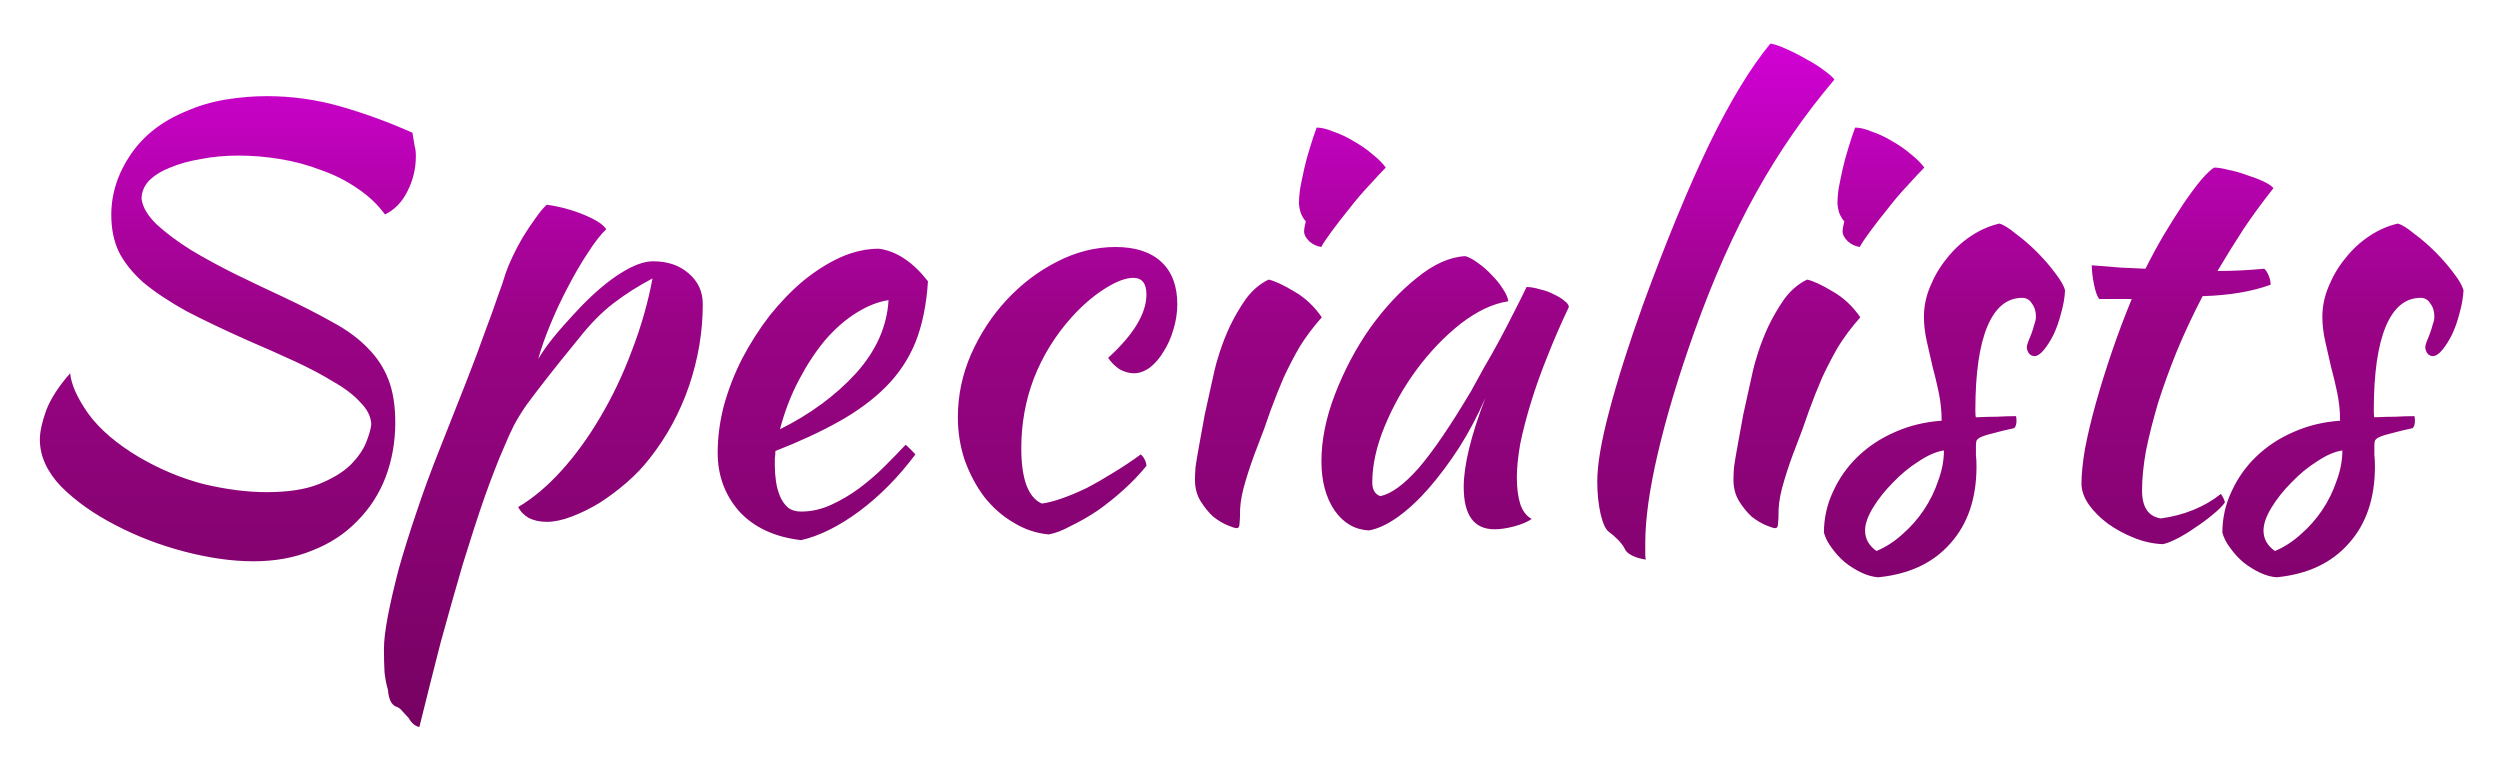 <svg width="280" height="86" viewBox="0 0 280 86" fill="none" xmlns="http://www.w3.org/2000/svg">
<g filter="url(#filter0_d_1_3)">
<path d="M46.192 12.864C46.32 13.589 46.405 14.101 46.448 14.4C46.533 14.656 46.576 15.019 46.576 15.488C46.576 16.896 46.256 18.219 45.616 19.456C45.019 20.651 44.187 21.504 43.12 22.016C42.267 20.864 41.221 19.883 39.984 19.072C38.747 18.219 37.381 17.536 35.888 17.024C34.437 16.469 32.923 16.064 31.344 15.808C29.765 15.552 28.229 15.424 26.736 15.424C25.243 15.424 23.835 15.552 22.512 15.808C21.232 16.021 20.08 16.341 19.056 16.768C18.075 17.152 17.285 17.643 16.688 18.24C16.133 18.837 15.856 19.52 15.856 20.288C15.984 21.227 16.56 22.187 17.584 23.168C18.608 24.107 19.867 25.045 21.36 25.984C22.853 26.88 24.496 27.776 26.288 28.672C28.123 29.568 29.915 30.421 31.664 31.232C33.84 32.256 35.717 33.216 37.296 34.112C38.875 34.965 40.176 35.925 41.2 36.992C42.224 38.016 42.992 39.189 43.504 40.512C44.016 41.835 44.272 43.435 44.272 45.312C44.272 47.488 43.909 49.536 43.184 51.456C42.459 53.333 41.392 54.976 39.984 56.384C38.619 57.792 36.955 58.88 34.992 59.648C33.029 60.459 30.832 60.864 28.4 60.864C26.011 60.864 23.429 60.501 20.656 59.776C17.883 59.051 15.28 58.048 12.848 56.768C10.459 55.531 8.453 54.101 6.832 52.48C5.253 50.816 4.464 49.067 4.464 47.232C4.464 46.379 4.699 45.291 5.168 43.968C5.68 42.645 6.576 41.259 7.856 39.808C7.984 41.088 8.667 42.603 9.904 44.352C11.184 46.101 13.083 47.723 15.6 49.216C17.947 50.581 20.357 51.584 22.832 52.224C25.349 52.821 27.696 53.12 29.872 53.12C32.261 53.12 34.203 52.821 35.696 52.224C37.189 51.627 38.363 50.923 39.216 50.112C40.069 49.259 40.667 48.405 41.008 47.552C41.349 46.699 41.541 46.016 41.584 45.504C41.541 44.651 41.136 43.84 40.368 43.072C39.643 42.261 38.64 41.493 37.36 40.768C36.123 40 34.672 39.232 33.008 38.464C31.344 37.696 29.616 36.928 27.824 36.16C25.136 34.965 22.811 33.856 20.848 32.832C18.928 31.765 17.328 30.699 16.048 29.632C14.811 28.523 13.893 27.371 13.296 26.176C12.741 24.981 12.464 23.616 12.464 22.08C12.464 19.691 13.189 17.429 14.64 15.296C16.091 13.163 18.181 11.541 20.912 10.432C22.277 9.835 23.728 9.408 25.264 9.152C26.843 8.896 28.379 8.768 29.872 8.768C32.688 8.768 35.44 9.152 38.128 9.92C40.816 10.688 43.504 11.669 46.192 12.864ZM44.474 77.184C43.876 77.013 43.535 76.373 43.45 75.264C43.279 74.709 43.151 74.048 43.066 73.28C43.023 72.512 43.002 71.637 43.002 70.656C43.002 69.76 43.151 68.523 43.45 66.944C43.748 65.408 44.154 63.659 44.666 61.696C45.22 59.733 45.882 57.621 46.65 55.36C47.417 53.056 48.271 50.731 49.209 48.384C50.361 45.44 51.364 42.901 52.218 40.768C53.071 38.592 53.775 36.715 54.33 35.136C54.927 33.557 55.396 32.256 55.737 31.232C56.121 30.208 56.42 29.333 56.633 28.608C56.804 28.096 57.06 27.477 57.401 26.752C57.743 26.027 58.127 25.301 58.553 24.576C59.023 23.808 59.492 23.104 59.962 22.464C60.431 21.781 60.858 21.269 61.242 20.928C62.735 21.141 64.143 21.525 65.466 22.08C66.788 22.635 67.599 23.168 67.897 23.68C67.3 24.235 66.618 25.109 65.85 26.304C65.082 27.456 64.335 28.736 63.609 30.144C62.884 31.509 62.223 32.917 61.626 34.368C61.028 35.819 60.58 37.099 60.282 38.208C60.708 37.483 61.263 36.693 61.946 35.84C62.628 34.987 63.673 33.813 65.082 32.32C66.66 30.699 68.132 29.461 69.498 28.608C70.906 27.712 72.121 27.264 73.145 27.264C74.767 27.264 76.09 27.712 77.114 28.608C78.18 29.504 78.713 30.656 78.713 32.064C78.713 35.136 78.201 38.187 77.177 41.216C76.153 44.203 74.681 46.912 72.761 49.344C72.036 50.283 71.183 51.179 70.201 52.032C69.22 52.885 68.196 53.653 67.129 54.336C66.063 54.976 65.017 55.488 63.993 55.872C62.969 56.256 62.052 56.448 61.242 56.448C60.474 56.448 59.791 56.299 59.194 56C58.639 55.659 58.255 55.253 58.041 54.784C59.706 53.803 61.327 52.437 62.906 50.688C64.484 48.939 65.935 46.933 67.257 44.672C68.623 42.368 69.796 39.893 70.778 37.248C71.802 34.603 72.57 31.915 73.082 29.184C71.46 30.037 69.988 30.976 68.665 32C67.385 32.981 66.106 34.283 64.826 35.904C63.289 37.781 62.074 39.296 61.178 40.448C60.282 41.6 59.535 42.581 58.938 43.392C58.383 44.203 57.913 44.971 57.529 45.696C57.188 46.379 56.804 47.232 56.377 48.256C55.78 49.621 55.076 51.435 54.266 53.696C53.498 55.915 52.687 58.411 51.834 61.184C51.023 63.957 50.191 66.901 49.337 70.016C48.527 73.173 47.737 76.309 46.969 79.424C46.5 79.339 46.095 78.997 45.754 78.4C45.412 78.016 45.156 77.739 44.986 77.568C44.858 77.397 44.687 77.269 44.474 77.184ZM103.933 29.504C103.762 32.149 103.293 34.432 102.525 36.352C101.757 38.229 100.647 39.893 99.197 41.344C97.788 42.752 96.061 44.032 94.013 45.184C91.965 46.336 89.575 47.445 86.844 48.512C86.844 48.768 86.823 49.045 86.781 49.344C86.781 49.6 86.781 49.877 86.781 50.176C86.781 50.731 86.823 51.307 86.909 51.904C86.994 52.501 87.143 53.056 87.356 53.568C87.57 54.08 87.868 54.507 88.252 54.848C88.636 55.147 89.127 55.296 89.725 55.296C90.876 55.296 92.007 55.04 93.117 54.528C94.226 54.016 95.271 53.397 96.252 52.672C97.276 51.904 98.215 51.093 99.069 50.24C99.965 49.344 100.754 48.533 101.437 47.808C101.863 48.192 102.226 48.555 102.525 48.896C100.605 51.456 98.493 53.589 96.189 55.296C93.927 56.96 91.772 58.027 89.725 58.496C86.781 58.155 84.477 57.088 82.812 55.296C81.191 53.461 80.38 51.264 80.38 48.704C80.38 46.955 80.615 45.184 81.085 43.392C81.597 41.557 82.279 39.808 83.132 38.144C84.028 36.437 85.052 34.837 86.204 33.344C87.399 31.851 88.658 30.549 89.981 29.44C91.346 28.331 92.733 27.456 94.141 26.816C95.591 26.176 97.02 25.856 98.428 25.856C100.391 26.112 102.226 27.328 103.933 29.504ZM99.516 31.616C98.365 31.787 97.17 32.256 95.933 33.024C94.695 33.792 93.522 34.816 92.412 36.096C91.346 37.376 90.365 38.869 89.469 40.576C88.573 42.283 87.868 44.117 87.356 46.08C90.77 44.373 93.607 42.283 95.868 39.808C98.13 37.291 99.346 34.56 99.516 31.616ZM107.28 44.736C107.28 42.304 107.77 39.957 108.752 37.696C109.776 35.392 111.098 33.365 112.72 31.616C114.384 29.824 116.261 28.395 118.352 27.328C120.485 26.219 122.682 25.664 124.944 25.664C127.162 25.664 128.869 26.219 130.064 27.328C131.258 28.437 131.856 30.016 131.856 32.064C131.856 33.045 131.706 34.005 131.408 34.944C131.152 35.84 130.789 36.651 130.32 37.376C129.893 38.101 129.381 38.699 128.784 39.168C128.186 39.595 127.589 39.808 126.992 39.808C126.48 39.808 125.946 39.659 125.392 39.36C124.88 39.019 124.453 38.592 124.112 38.08C126.97 35.477 128.4 33.109 128.4 30.976C128.4 29.739 127.909 29.12 126.928 29.12C126.074 29.12 125.008 29.525 123.728 30.336C122.448 31.147 121.21 32.213 120.016 33.536C118.181 35.584 116.773 37.867 115.792 40.384C114.853 42.859 114.384 45.461 114.384 48.192C114.384 51.648 115.152 53.717 116.688 54.4C117.328 54.315 118.074 54.123 118.928 53.824C119.781 53.525 120.698 53.141 121.68 52.672C122.661 52.16 123.664 51.584 124.688 50.944C125.754 50.304 126.778 49.621 127.76 48.896C127.93 49.024 128.08 49.216 128.208 49.472C128.336 49.728 128.4 49.963 128.4 50.176C127.674 51.072 126.842 51.947 125.904 52.8C124.965 53.653 123.984 54.443 122.96 55.168C121.936 55.851 120.933 56.427 119.952 56.896C119.013 57.408 118.181 57.728 117.456 57.856C116.048 57.728 114.725 57.28 113.488 56.512C112.25 55.787 111.162 54.827 110.224 53.632C109.328 52.437 108.602 51.072 108.048 49.536C107.536 48 107.28 46.4 107.28 44.736ZM133.835 51.712C133.835 51.328 133.856 50.859 133.899 50.304C133.984 49.707 134.112 48.939 134.283 48C134.453 47.019 134.667 45.845 134.923 44.48C135.221 43.115 135.584 41.472 136.01 39.552C136.096 39.125 136.288 38.443 136.587 37.504C136.885 36.565 137.269 35.584 137.739 34.56C138.251 33.493 138.848 32.469 139.531 31.488C140.256 30.507 141.109 29.781 142.091 29.312C142.816 29.483 143.776 29.931 144.971 30.656C146.165 31.339 147.189 32.299 148.043 33.536C147.061 34.645 146.229 35.755 145.547 36.864C144.907 37.973 144.309 39.125 143.755 40.32C143.243 41.515 142.752 42.752 142.283 44.032C141.856 45.312 141.365 46.656 140.811 48.064C140.341 49.259 139.915 50.496 139.531 51.776C139.147 53.013 138.933 54.101 138.891 55.04C138.891 55.808 138.869 56.341 138.827 56.64C138.827 56.981 138.72 57.152 138.507 57.152C138.336 57.152 137.995 57.045 137.483 56.832C136.971 56.619 136.437 56.299 135.883 55.872C135.371 55.403 134.901 54.827 134.475 54.144C134.048 53.461 133.835 52.651 133.835 51.712ZM146.059 23.936C146.059 23.68 146.123 23.296 146.251 22.784C146.037 22.571 145.845 22.251 145.675 21.824C145.547 21.397 145.483 21.013 145.483 20.672C145.483 20.288 145.525 19.776 145.611 19.136C145.739 18.453 145.888 17.728 146.059 16.96C146.229 16.192 146.443 15.403 146.699 14.592C146.955 13.739 147.211 12.971 147.467 12.288C147.979 12.288 148.597 12.437 149.323 12.736C150.091 12.992 150.859 13.355 151.627 13.824C152.395 14.251 153.099 14.741 153.739 15.296C154.379 15.808 154.869 16.299 155.211 16.768C154.741 17.237 154.123 17.899 153.355 18.752C152.587 19.563 151.84 20.437 151.115 21.376C150.389 22.272 149.728 23.125 149.131 23.936C148.533 24.747 148.149 25.323 147.979 25.664C147.467 25.579 147.019 25.365 146.635 25.024C146.251 24.64 146.059 24.277 146.059 23.936ZM170.976 30.144C171.402 30.144 171.893 30.229 172.448 30.4C173.045 30.528 173.578 30.72 174.048 30.976C174.517 31.189 174.901 31.424 175.2 31.68C175.541 31.936 175.712 32.171 175.712 32.384C174.858 34.176 174.069 35.989 173.344 37.824C172.618 39.616 172 41.344 171.488 43.008C170.976 44.672 170.57 46.229 170.272 47.68C170.016 49.131 169.888 50.389 169.888 51.456C169.888 52.651 170.016 53.653 170.272 54.464C170.528 55.232 170.954 55.787 171.552 56.128C171.04 56.469 170.378 56.747 169.568 56.96C168.757 57.173 168.032 57.28 167.392 57.28C165.088 57.28 163.936 55.701 163.936 52.544C163.936 50.112 164.746 46.784 166.368 42.56C165.514 44.523 164.533 46.379 163.424 48.128C162.314 49.835 161.184 51.349 160.032 52.672C158.88 53.995 157.706 55.083 156.512 55.936C155.36 56.747 154.293 57.237 153.312 57.408C151.733 57.323 150.453 56.576 149.472 55.168C148.49 53.717 148 51.883 148 49.664C148 47.275 148.512 44.757 149.536 42.112C150.56 39.467 151.861 37.013 153.44 34.752C155.061 32.491 156.81 30.613 158.688 29.12C160.565 27.584 162.378 26.773 164.128 26.688C164.554 26.816 165.024 27.072 165.536 27.456C166.09 27.84 166.602 28.288 167.072 28.8C167.584 29.312 168.01 29.845 168.352 30.4C168.693 30.912 168.885 31.36 168.928 31.744C167.221 32 165.45 32.832 163.616 34.24C161.824 35.648 160.181 37.355 158.688 39.36C157.237 41.323 156.042 43.435 155.104 45.696C154.165 47.957 153.696 50.069 153.696 52.032C153.696 52.843 153.994 53.355 154.592 53.568C155.829 53.312 157.258 52.267 158.88 50.432C160.501 48.555 162.464 45.675 164.768 41.792C165.194 41.024 165.664 40.171 166.176 39.232C166.73 38.293 167.285 37.312 167.84 36.288C168.394 35.264 168.928 34.24 169.44 33.216C169.994 32.149 170.506 31.125 170.976 30.144ZM178.894 51.904C178.894 50.027 179.342 47.403 180.238 44.032C181.134 40.619 182.393 36.651 184.014 32.128C186.659 24.917 189.134 18.923 191.438 14.144C193.785 9.323 196.067 5.568 198.286 2.88C198.798 2.965 199.417 3.179 200.142 3.52C200.91 3.861 201.657 4.245 202.382 4.672C203.107 5.056 203.747 5.461 204.302 5.888C204.899 6.315 205.283 6.656 205.454 6.912C202.126 10.837 199.203 15.061 196.686 19.584C194.169 24.107 191.865 29.291 189.774 35.136C187.982 40.171 186.617 44.715 185.678 48.768C184.739 52.779 184.27 56.128 184.27 58.816C184.27 59.541 184.27 59.989 184.27 60.16C184.27 60.331 184.291 60.501 184.334 60.672C183.737 60.587 183.225 60.437 182.798 60.224C182.371 60.011 182.094 59.755 181.966 59.456C181.881 59.243 181.646 58.923 181.262 58.496C180.878 58.112 180.537 57.813 180.238 57.6C179.854 57.344 179.534 56.683 179.278 55.616C179.022 54.507 178.894 53.269 178.894 51.904ZM194.147 51.712C194.147 51.328 194.168 50.859 194.211 50.304C194.296 49.707 194.424 48.939 194.595 48C194.766 47.019 194.979 45.845 195.235 44.48C195.534 43.115 195.896 41.472 196.323 39.552C196.408 39.125 196.6 38.443 196.899 37.504C197.198 36.565 197.582 35.584 198.051 34.56C198.563 33.493 199.16 32.469 199.843 31.488C200.568 30.507 201.422 29.781 202.403 29.312C203.128 29.483 204.088 29.931 205.283 30.656C206.478 31.339 207.502 32.299 208.355 33.536C207.374 34.645 206.542 35.755 205.859 36.864C205.219 37.973 204.622 39.125 204.067 40.32C203.555 41.515 203.064 42.752 202.595 44.032C202.168 45.312 201.678 46.656 201.123 48.064C200.654 49.259 200.227 50.496 199.843 51.776C199.459 53.013 199.246 54.101 199.203 55.04C199.203 55.808 199.182 56.341 199.139 56.64C199.139 56.981 199.032 57.152 198.819 57.152C198.648 57.152 198.307 57.045 197.795 56.832C197.283 56.619 196.75 56.299 196.195 55.872C195.683 55.403 195.214 54.827 194.787 54.144C194.36 53.461 194.147 52.651 194.147 51.712ZM206.371 23.936C206.371 23.68 206.435 23.296 206.563 22.784C206.35 22.571 206.158 22.251 205.987 21.824C205.859 21.397 205.795 21.013 205.795 20.672C205.795 20.288 205.838 19.776 205.923 19.136C206.051 18.453 206.2 17.728 206.371 16.96C206.542 16.192 206.755 15.403 207.011 14.592C207.267 13.739 207.523 12.971 207.779 12.288C208.291 12.288 208.91 12.437 209.635 12.736C210.403 12.992 211.171 13.355 211.939 13.824C212.707 14.251 213.411 14.741 214.051 15.296C214.691 15.808 215.182 16.299 215.523 16.768C215.054 17.237 214.435 17.899 213.667 18.752C212.899 19.563 212.152 20.437 211.427 21.376C210.702 22.272 210.04 23.125 209.443 23.936C208.846 24.747 208.462 25.323 208.291 25.664C207.779 25.579 207.331 25.365 206.947 25.024C206.563 24.64 206.371 24.277 206.371 23.936ZM231.288 30.528C231.245 31.339 231.096 32.192 230.84 33.088C230.627 33.941 230.349 34.731 230.008 35.456C229.667 36.139 229.304 36.715 228.92 37.184C228.536 37.653 228.173 37.888 227.832 37.888C227.363 37.845 227.085 37.525 227 36.928C227 36.8 227.043 36.608 227.128 36.352C227.256 36.053 227.384 35.733 227.512 35.392C227.64 35.051 227.747 34.709 227.832 34.368C227.96 34.027 228.024 33.728 228.024 33.472C228.024 32.875 227.875 32.384 227.576 32C227.32 31.573 226.957 31.36 226.488 31.36C224.781 31.36 223.48 32.427 222.584 34.56C221.688 36.693 221.24 39.829 221.24 43.968C221.24 44.395 221.261 44.651 221.304 44.736C222.2 44.693 222.989 44.672 223.672 44.672C224.397 44.629 225.101 44.608 225.784 44.608C225.827 44.693 225.848 44.864 225.848 45.12C225.848 45.504 225.763 45.781 225.592 45.952C224.611 46.165 223.821 46.357 223.224 46.528C222.669 46.656 222.243 46.784 221.944 46.912C221.645 47.04 221.453 47.189 221.368 47.36C221.325 47.488 221.304 47.68 221.304 47.936C221.304 48.277 221.304 48.619 221.304 48.96C221.347 49.301 221.368 49.728 221.368 50.24C221.368 53.824 220.387 56.704 218.424 58.88C216.504 61.056 213.816 62.315 210.36 62.656C209.763 62.613 209.144 62.443 208.504 62.144C207.864 61.845 207.245 61.461 206.648 60.992C206.093 60.523 205.603 59.989 205.176 59.392C204.749 58.837 204.451 58.261 204.28 57.664C204.28 56.043 204.621 54.507 205.304 53.056C205.987 51.563 206.904 50.261 208.056 49.152C209.251 48 210.637 47.083 212.216 46.4C213.837 45.675 215.587 45.248 217.464 45.12C217.464 44.053 217.357 43.008 217.144 41.984C216.931 40.96 216.696 39.979 216.44 39.04C216.227 38.059 216.013 37.12 215.8 36.224C215.587 35.285 215.48 34.368 215.48 33.472C215.48 32.32 215.715 31.189 216.184 30.08C216.653 28.928 217.272 27.883 218.04 26.944C218.808 25.963 219.704 25.131 220.728 24.448C221.752 23.765 222.819 23.296 223.928 23.04C224.397 23.168 225.016 23.552 225.784 24.192C226.595 24.789 227.384 25.472 228.152 26.24C228.92 27.008 229.603 27.797 230.2 28.608C230.797 29.376 231.16 30.016 231.288 30.528ZM210.168 59.712C211.192 59.285 212.152 58.667 213.048 57.856C213.987 57.045 214.797 56.128 215.48 55.104C216.163 54.08 216.696 52.992 217.08 51.84C217.507 50.688 217.72 49.557 217.72 48.448C216.867 48.576 215.928 48.981 214.904 49.664C213.88 50.304 212.92 51.093 212.024 52.032C211.128 52.928 210.381 53.867 209.784 54.848C209.187 55.829 208.888 56.683 208.888 57.408C208.888 58.347 209.315 59.115 210.168 59.712ZM235.109 31.488C234.896 31.232 234.704 30.699 234.533 29.888C234.362 29.035 234.277 28.309 234.277 27.712C235.386 27.797 236.453 27.883 237.477 27.968C238.501 28.011 239.44 28.053 240.293 28.096C240.933 26.816 241.616 25.557 242.341 24.32C243.109 23.04 243.834 21.888 244.517 20.864C245.242 19.797 245.904 18.901 246.501 18.176C247.141 17.451 247.632 16.981 247.973 16.768C248.4 16.768 248.933 16.853 249.573 17.024C250.256 17.152 250.938 17.344 251.621 17.6C252.304 17.813 252.922 18.048 253.477 18.304C254.032 18.56 254.416 18.816 254.629 19.072C253.349 20.693 252.24 22.208 251.301 23.616C250.405 24.981 249.424 26.56 248.357 28.352C249.21 28.352 250.064 28.331 250.917 28.288C251.813 28.245 252.709 28.181 253.605 28.096C253.818 28.309 253.989 28.587 254.117 28.928C254.245 29.227 254.309 29.547 254.309 29.888C252.218 30.656 249.68 31.083 246.693 31.168C245.626 33.216 244.666 35.264 243.813 37.312C243.002 39.317 242.298 41.259 241.701 43.136C241.146 45.013 240.698 46.784 240.357 48.448C240.058 50.112 239.909 51.605 239.909 52.928C239.909 54.805 240.613 55.851 242.021 56.064C243.301 55.893 244.517 55.573 245.669 55.104C246.821 54.635 247.845 54.037 248.741 53.312C248.997 53.696 249.146 54.016 249.189 54.272C248.933 54.656 248.485 55.104 247.845 55.616C247.248 56.128 246.586 56.619 245.861 57.088C245.136 57.6 244.432 58.027 243.749 58.368C243.066 58.709 242.554 58.901 242.213 58.944C241.146 58.901 240.08 58.667 239.013 58.24C237.946 57.813 236.965 57.28 236.069 56.64C235.216 56 234.512 55.296 233.957 54.528C233.402 53.717 233.125 52.928 233.125 52.16C233.125 51.136 233.253 49.856 233.509 48.32C233.808 46.741 234.213 45.035 234.725 43.2C235.237 41.365 235.834 39.445 236.517 37.44C237.2 35.435 237.946 33.451 238.757 31.488H235.109ZM275.913 30.528C275.87 31.339 275.721 32.192 275.465 33.088C275.252 33.941 274.974 34.731 274.633 35.456C274.292 36.139 273.929 36.715 273.545 37.184C273.161 37.653 272.798 37.888 272.457 37.888C271.988 37.845 271.71 37.525 271.625 36.928C271.625 36.8 271.668 36.608 271.753 36.352C271.881 36.053 272.009 35.733 272.137 35.392C272.265 35.051 272.372 34.709 272.457 34.368C272.585 34.027 272.649 33.728 272.649 33.472C272.649 32.875 272.5 32.384 272.201 32C271.945 31.573 271.582 31.36 271.113 31.36C269.406 31.36 268.105 32.427 267.209 34.56C266.313 36.693 265.865 39.829 265.865 43.968C265.865 44.395 265.886 44.651 265.929 44.736C266.825 44.693 267.614 44.672 268.297 44.672C269.022 44.629 269.726 44.608 270.409 44.608C270.452 44.693 270.473 44.864 270.473 45.12C270.473 45.504 270.388 45.781 270.217 45.952C269.236 46.165 268.446 46.357 267.849 46.528C267.294 46.656 266.868 46.784 266.569 46.912C266.27 47.04 266.078 47.189 265.993 47.36C265.95 47.488 265.929 47.68 265.929 47.936C265.929 48.277 265.929 48.619 265.929 48.96C265.972 49.301 265.993 49.728 265.993 50.24C265.993 53.824 265.012 56.704 263.049 58.88C261.129 61.056 258.441 62.315 254.985 62.656C254.388 62.613 253.769 62.443 253.129 62.144C252.489 61.845 251.87 61.461 251.273 60.992C250.718 60.523 250.228 59.989 249.801 59.392C249.374 58.837 249.076 58.261 248.905 57.664C248.905 56.043 249.246 54.507 249.929 53.056C250.612 51.563 251.529 50.261 252.681 49.152C253.876 48 255.262 47.083 256.841 46.4C258.462 45.675 260.212 45.248 262.089 45.12C262.089 44.053 261.982 43.008 261.769 41.984C261.556 40.96 261.321 39.979 261.065 39.04C260.852 38.059 260.638 37.12 260.425 36.224C260.212 35.285 260.105 34.368 260.105 33.472C260.105 32.32 260.34 31.189 260.809 30.08C261.278 28.928 261.897 27.883 262.665 26.944C263.433 25.963 264.329 25.131 265.353 24.448C266.377 23.765 267.444 23.296 268.553 23.04C269.022 23.168 269.641 23.552 270.409 24.192C271.22 24.789 272.009 25.472 272.777 26.24C273.545 27.008 274.228 27.797 274.825 28.608C275.422 29.376 275.785 30.016 275.913 30.528ZM254.793 59.712C255.817 59.285 256.777 58.667 257.673 57.856C258.612 57.045 259.422 56.128 260.105 55.104C260.788 54.08 261.321 52.992 261.705 51.84C262.132 50.688 262.345 49.557 262.345 48.448C261.492 48.576 260.553 48.981 259.529 49.664C258.505 50.304 257.545 51.093 256.649 52.032C255.753 52.928 255.006 53.867 254.409 54.848C253.812 55.829 253.513 56.683 253.513 57.408C253.513 58.347 253.94 59.115 254.793 59.712Z" fill="url(#paint0_linear_1_3)"/>
</g>
<defs>
<filter id="filter0_d_1_3" x="0.464" y="0.88" width="279.449" height="84.544" filterUnits="userSpaceOnUse" color-interpolation-filters="sRGB">
<feFlood flood-opacity="0" result="BackgroundImageFix"/>
<feColorMatrix in="SourceAlpha" type="matrix" values="0 0 0 0 0 0 0 0 0 0 0 0 0 0 0 0 0 0 127 0" result="hardAlpha"/>
<feOffset dy="2"/>
<feGaussianBlur stdDeviation="2"/>
<feComposite in2="hardAlpha" operator="out"/>
<feColorMatrix type="matrix" values="0 0 0 0 1 0 0 0 0 1 0 0 0 0 1 0 0 0 0.25 0"/>
<feBlend mode="normal" in2="BackgroundImageFix" result="effect1_dropShadow_1_3"/>
<feBlend mode="normal" in="SourceGraphic" in2="effect1_dropShadow_1_3" result="shape"/>
</filter>
<linearGradient id="paint0_linear_1_3" x1="134" y1="-13" x2="134" y2="80" gradientUnits="userSpaceOnUse">
<stop stop-color="#EE00FF"/>
<stop offset="0.5" stop-color="#9A0386"/>
<stop offset="1" stop-color="#760261"/>
</linearGradient>
</defs>
</svg>
